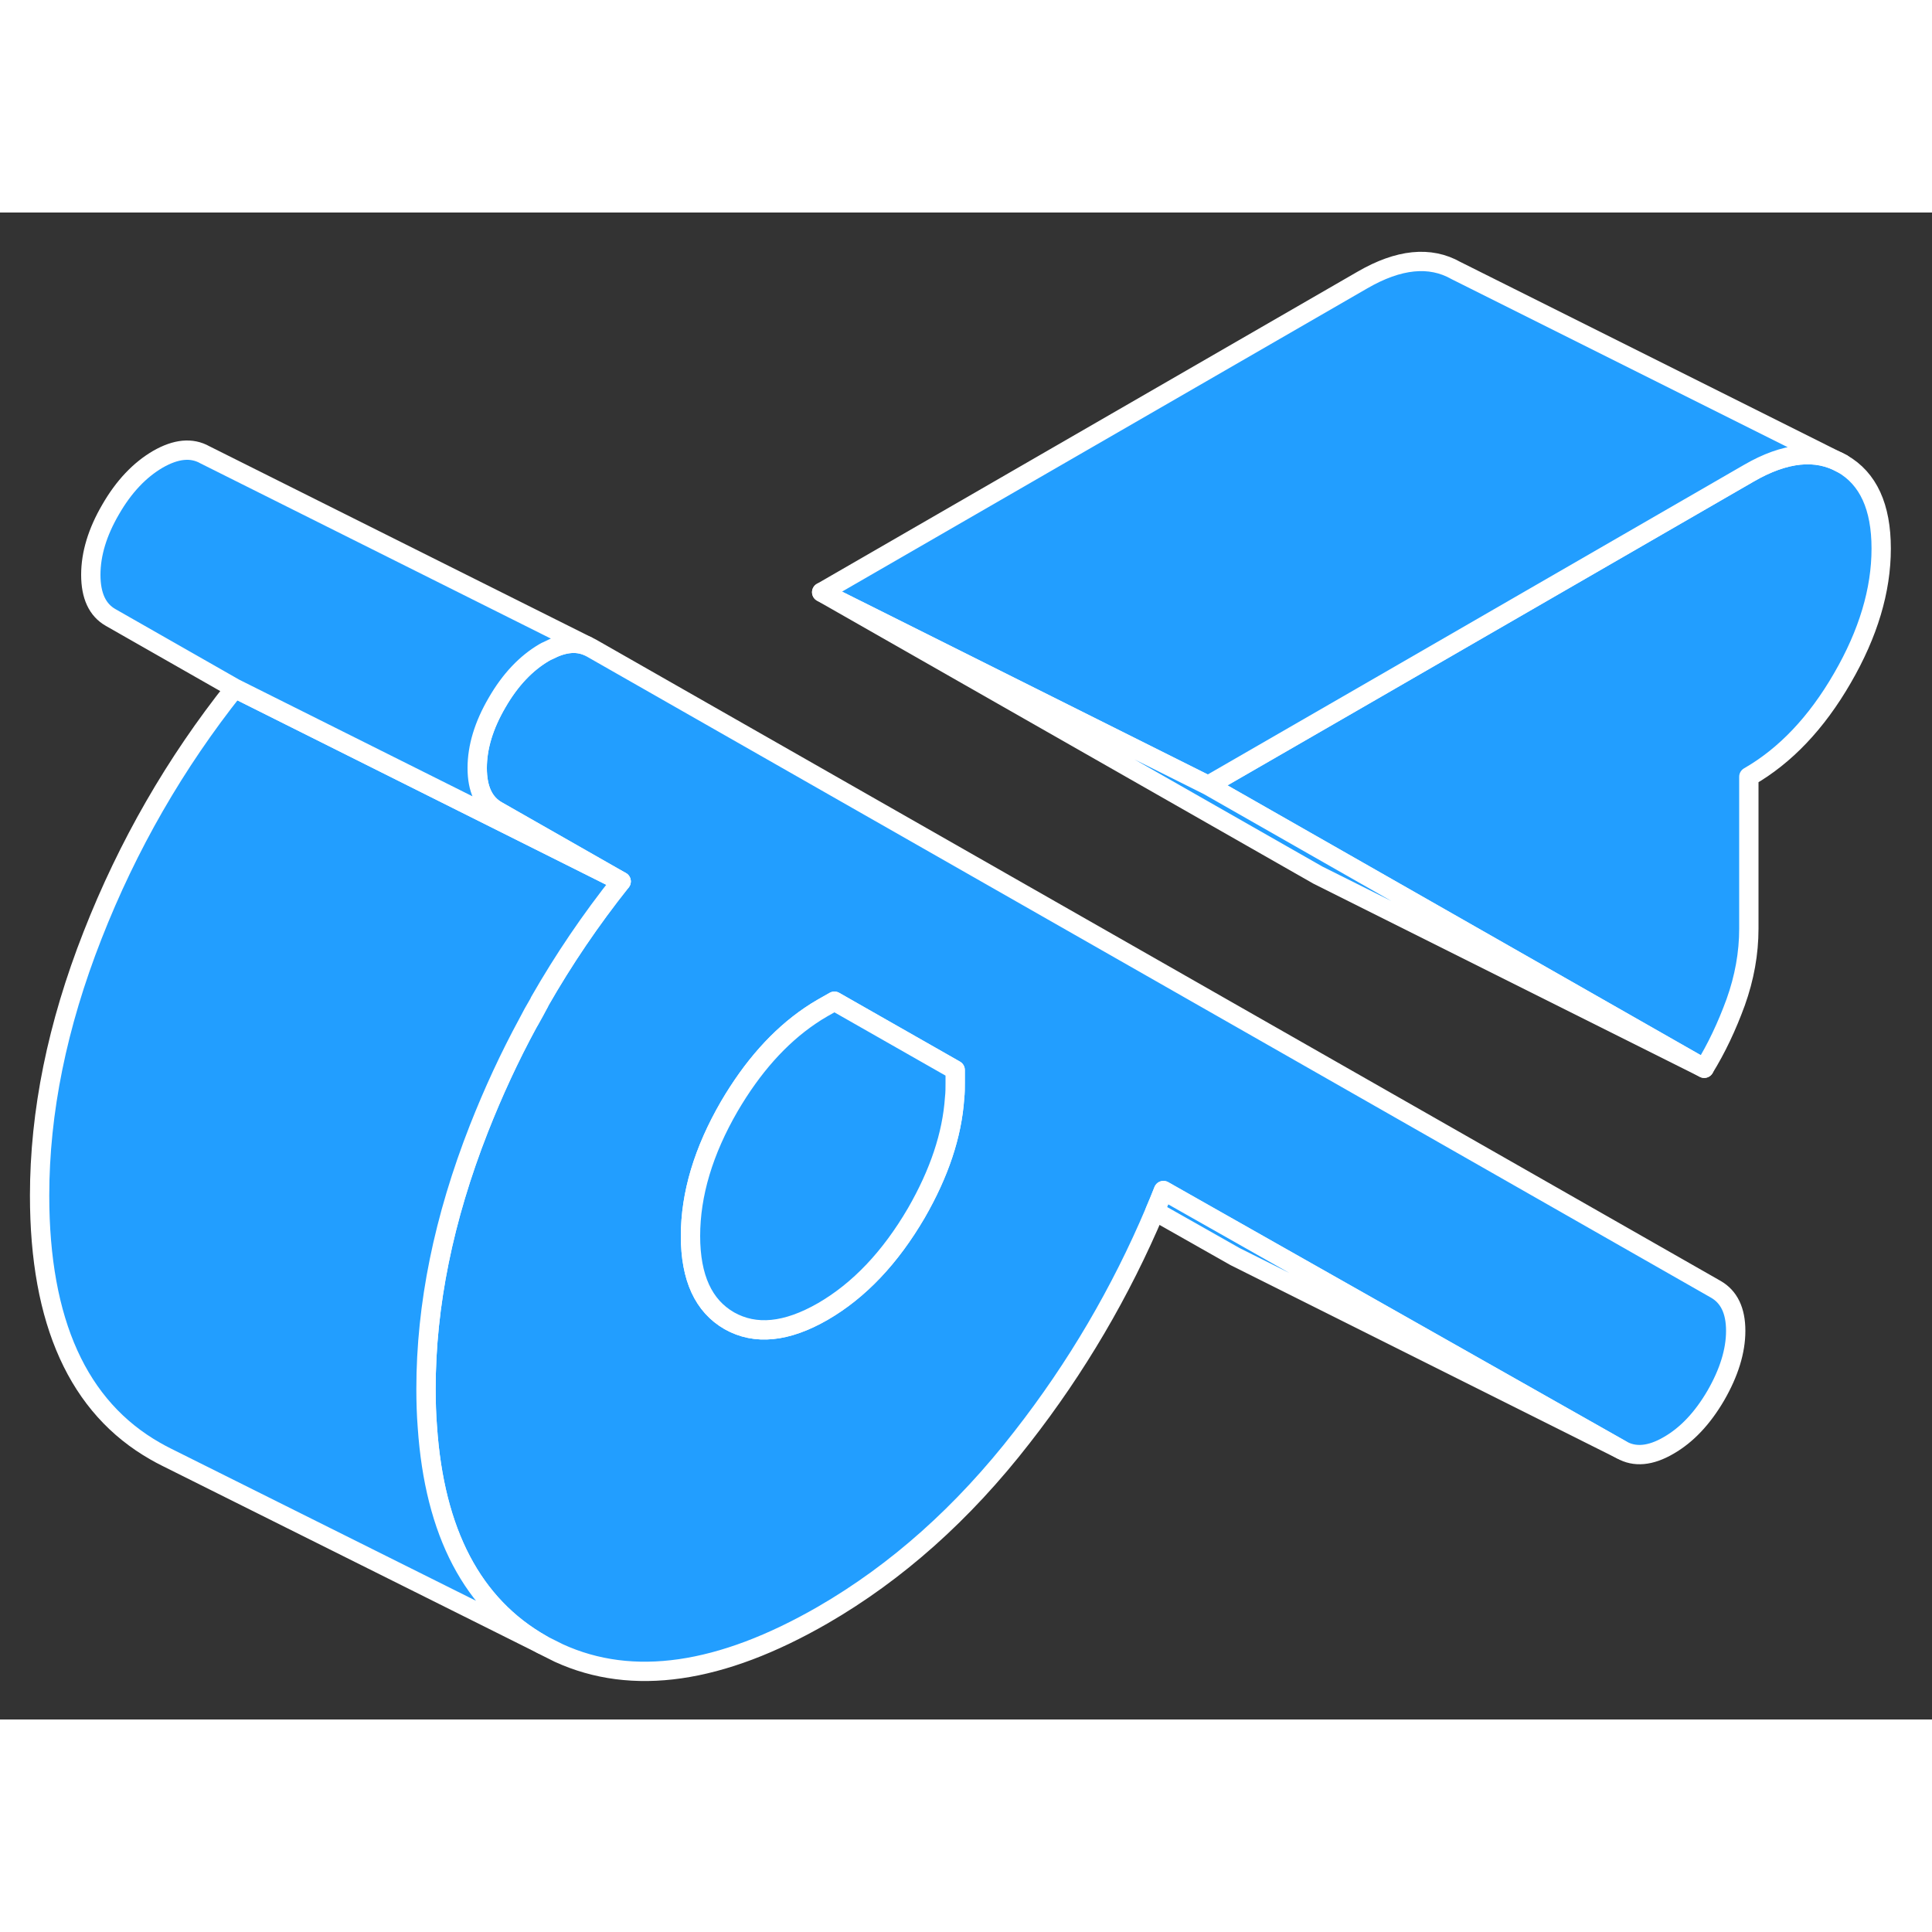 <svg width="48" height="48" viewBox="0 0 100 78" fill="#229EFF" xmlns="http://www.w3.org/2000/svg" stroke-width="1px" stroke-linecap="round" stroke-linejoin="round"><rect x="0" y="0" width="100" height="78" fill="#333333" stroke="none"/><path d="M27.32 41.963C27.36 41.903 27.39 41.843 27.43 41.783C27.6 41.493 27.75 41.203 27.9 40.913C27.69 41.263 27.5 41.613 27.32 41.963Z" stroke="white" stroke-linejoin="round"/><path d="M88.81 55.733L30.61 22.543L30.39 22.433C29.8 22.193 29.13 22.273 28.37 22.673C28.31 22.693 28.24 22.733 28.17 22.773C27.23 23.323 26.41 24.183 25.73 25.363C25.04 26.543 24.7 27.673 24.7 28.753C24.7 29.833 25.04 30.573 25.73 30.963L32.15 34.623C30.58 36.593 29.17 38.673 27.93 40.843C27.93 40.873 27.91 40.893 27.9 40.913C27.75 41.203 27.6 41.493 27.43 41.783C27.39 41.843 27.36 41.903 27.32 41.963C26.37 43.713 25.53 45.533 24.79 47.413C22.96 52.073 22.05 56.563 22.05 60.883C22.05 61.563 22.07 62.223 22.12 62.853C22.49 68.323 24.46 72.083 28.04 74.113L28.21 74.203L28.93 74.563C32.74 76.303 37.3 75.643 42.59 72.593C46.41 70.383 49.85 67.323 52.9 63.393C55.72 59.783 58.01 55.873 59.78 51.693C59.93 51.343 60.08 50.983 60.22 50.623L66.1 53.953L83.93 64.043C84.61 64.433 85.43 64.363 86.37 63.813C87.31 63.273 88.12 62.413 88.81 61.233C89.49 60.053 89.84 58.933 89.84 57.883C89.84 56.833 89.49 56.123 88.81 55.733ZM49.44 45.063C49.44 45.313 49.44 45.563 49.41 45.823C49.28 47.753 48.61 49.733 47.43 51.783C46.08 54.093 44.47 55.793 42.59 56.883C40.71 57.963 39.1 58.123 37.75 57.363C36.41 56.593 35.74 55.133 35.74 52.973C35.74 50.813 36.41 48.573 37.75 46.263C38.94 44.233 40.32 42.673 41.92 41.583C42.14 41.433 42.36 41.293 42.59 41.163L43.19 40.823L49.44 44.383V45.063Z" stroke="white" stroke-linejoin="round"/><path d="M97.37 17.393C97.37 19.553 96.7 21.793 95.36 24.103C94.02 26.423 92.4 28.123 90.52 29.203V37.063C90.52 38.343 90.29 39.613 89.84 40.873C89.38 42.133 88.84 43.273 88.21 44.293L68.81 33.233L62.53 29.653L70.52 25.043L90.52 13.493C92.4 12.403 94.02 12.243 95.36 13.003C96.7 13.773 97.37 15.233 97.37 17.393Z" stroke="white" stroke-linejoin="round"/><path d="M83.93 64.043L63.93 54.043L59.78 51.693C59.93 51.343 60.08 50.983 60.22 50.623L66.1 53.953L83.93 64.043Z" stroke="white" stroke-linejoin="round"/><path d="M49.44 44.383V45.063C49.44 45.313 49.44 45.563 49.41 45.823C49.28 47.753 48.61 49.733 47.43 51.783C46.08 54.093 44.47 55.793 42.59 56.883C40.71 57.963 39.1 58.123 37.75 57.363C36.41 56.593 35.74 55.133 35.74 52.973C35.74 50.813 36.41 48.573 37.75 46.263C38.94 44.233 40.32 42.673 41.92 41.583C42.14 41.433 42.36 41.293 42.59 41.163L43.19 40.823L49.44 44.383Z" stroke="white" stroke-linejoin="round"/><path d="M28.04 74.113L8.66 64.443L8.62 64.423C8.42 64.323 8.23 64.223 8.04 64.113C4.05 61.843 2.05 57.433 2.05 50.883C2.05 46.563 2.96 42.073 4.79 37.413C6.61 32.763 9.07 28.493 12.15 24.623L32.15 34.623C30.58 36.593 29.17 38.673 27.93 40.843C27.93 40.873 27.91 40.893 27.9 40.913C27.69 41.263 27.5 41.613 27.32 41.963C26.37 43.713 25.53 45.533 24.79 47.413C22.96 52.073 22.05 56.563 22.05 60.883C22.05 61.563 22.07 62.223 22.12 62.853C22.49 68.323 24.46 72.083 28.04 74.113Z" stroke="white" stroke-linejoin="round"/><path d="M95.36 13.003C94.02 12.243 92.4 12.403 90.52 13.493L70.52 25.043L62.53 29.653L42.53 19.653L70.52 3.493C72.4 2.403 74.02 2.243 75.36 3.003L95.36 13.003Z" stroke="white" stroke-linejoin="round"/><path d="M88.21 44.293L68.21 34.293L42.53 19.653L62.53 29.653L68.81 33.233L88.21 44.293Z" stroke="white" stroke-linejoin="round"/><path d="M32.15 34.623L12.15 24.623L5.73 20.963C5.04 20.573 4.7 19.833 4.7 18.753C4.7 17.673 5.04 16.543 5.73 15.363C6.41 14.183 7.23 13.323 8.17 12.773C9.11 12.233 9.92 12.153 10.61 12.543L30.39 22.433C29.8 22.193 29.13 22.273 28.37 22.673C28.31 22.693 28.24 22.733 28.17 22.773C27.23 23.323 26.41 24.183 25.73 25.363C25.04 26.543 24.7 27.673 24.7 28.753C24.7 29.833 25.04 30.573 25.73 30.963L32.15 34.623Z" stroke="white" stroke-linejoin="round"/></svg>